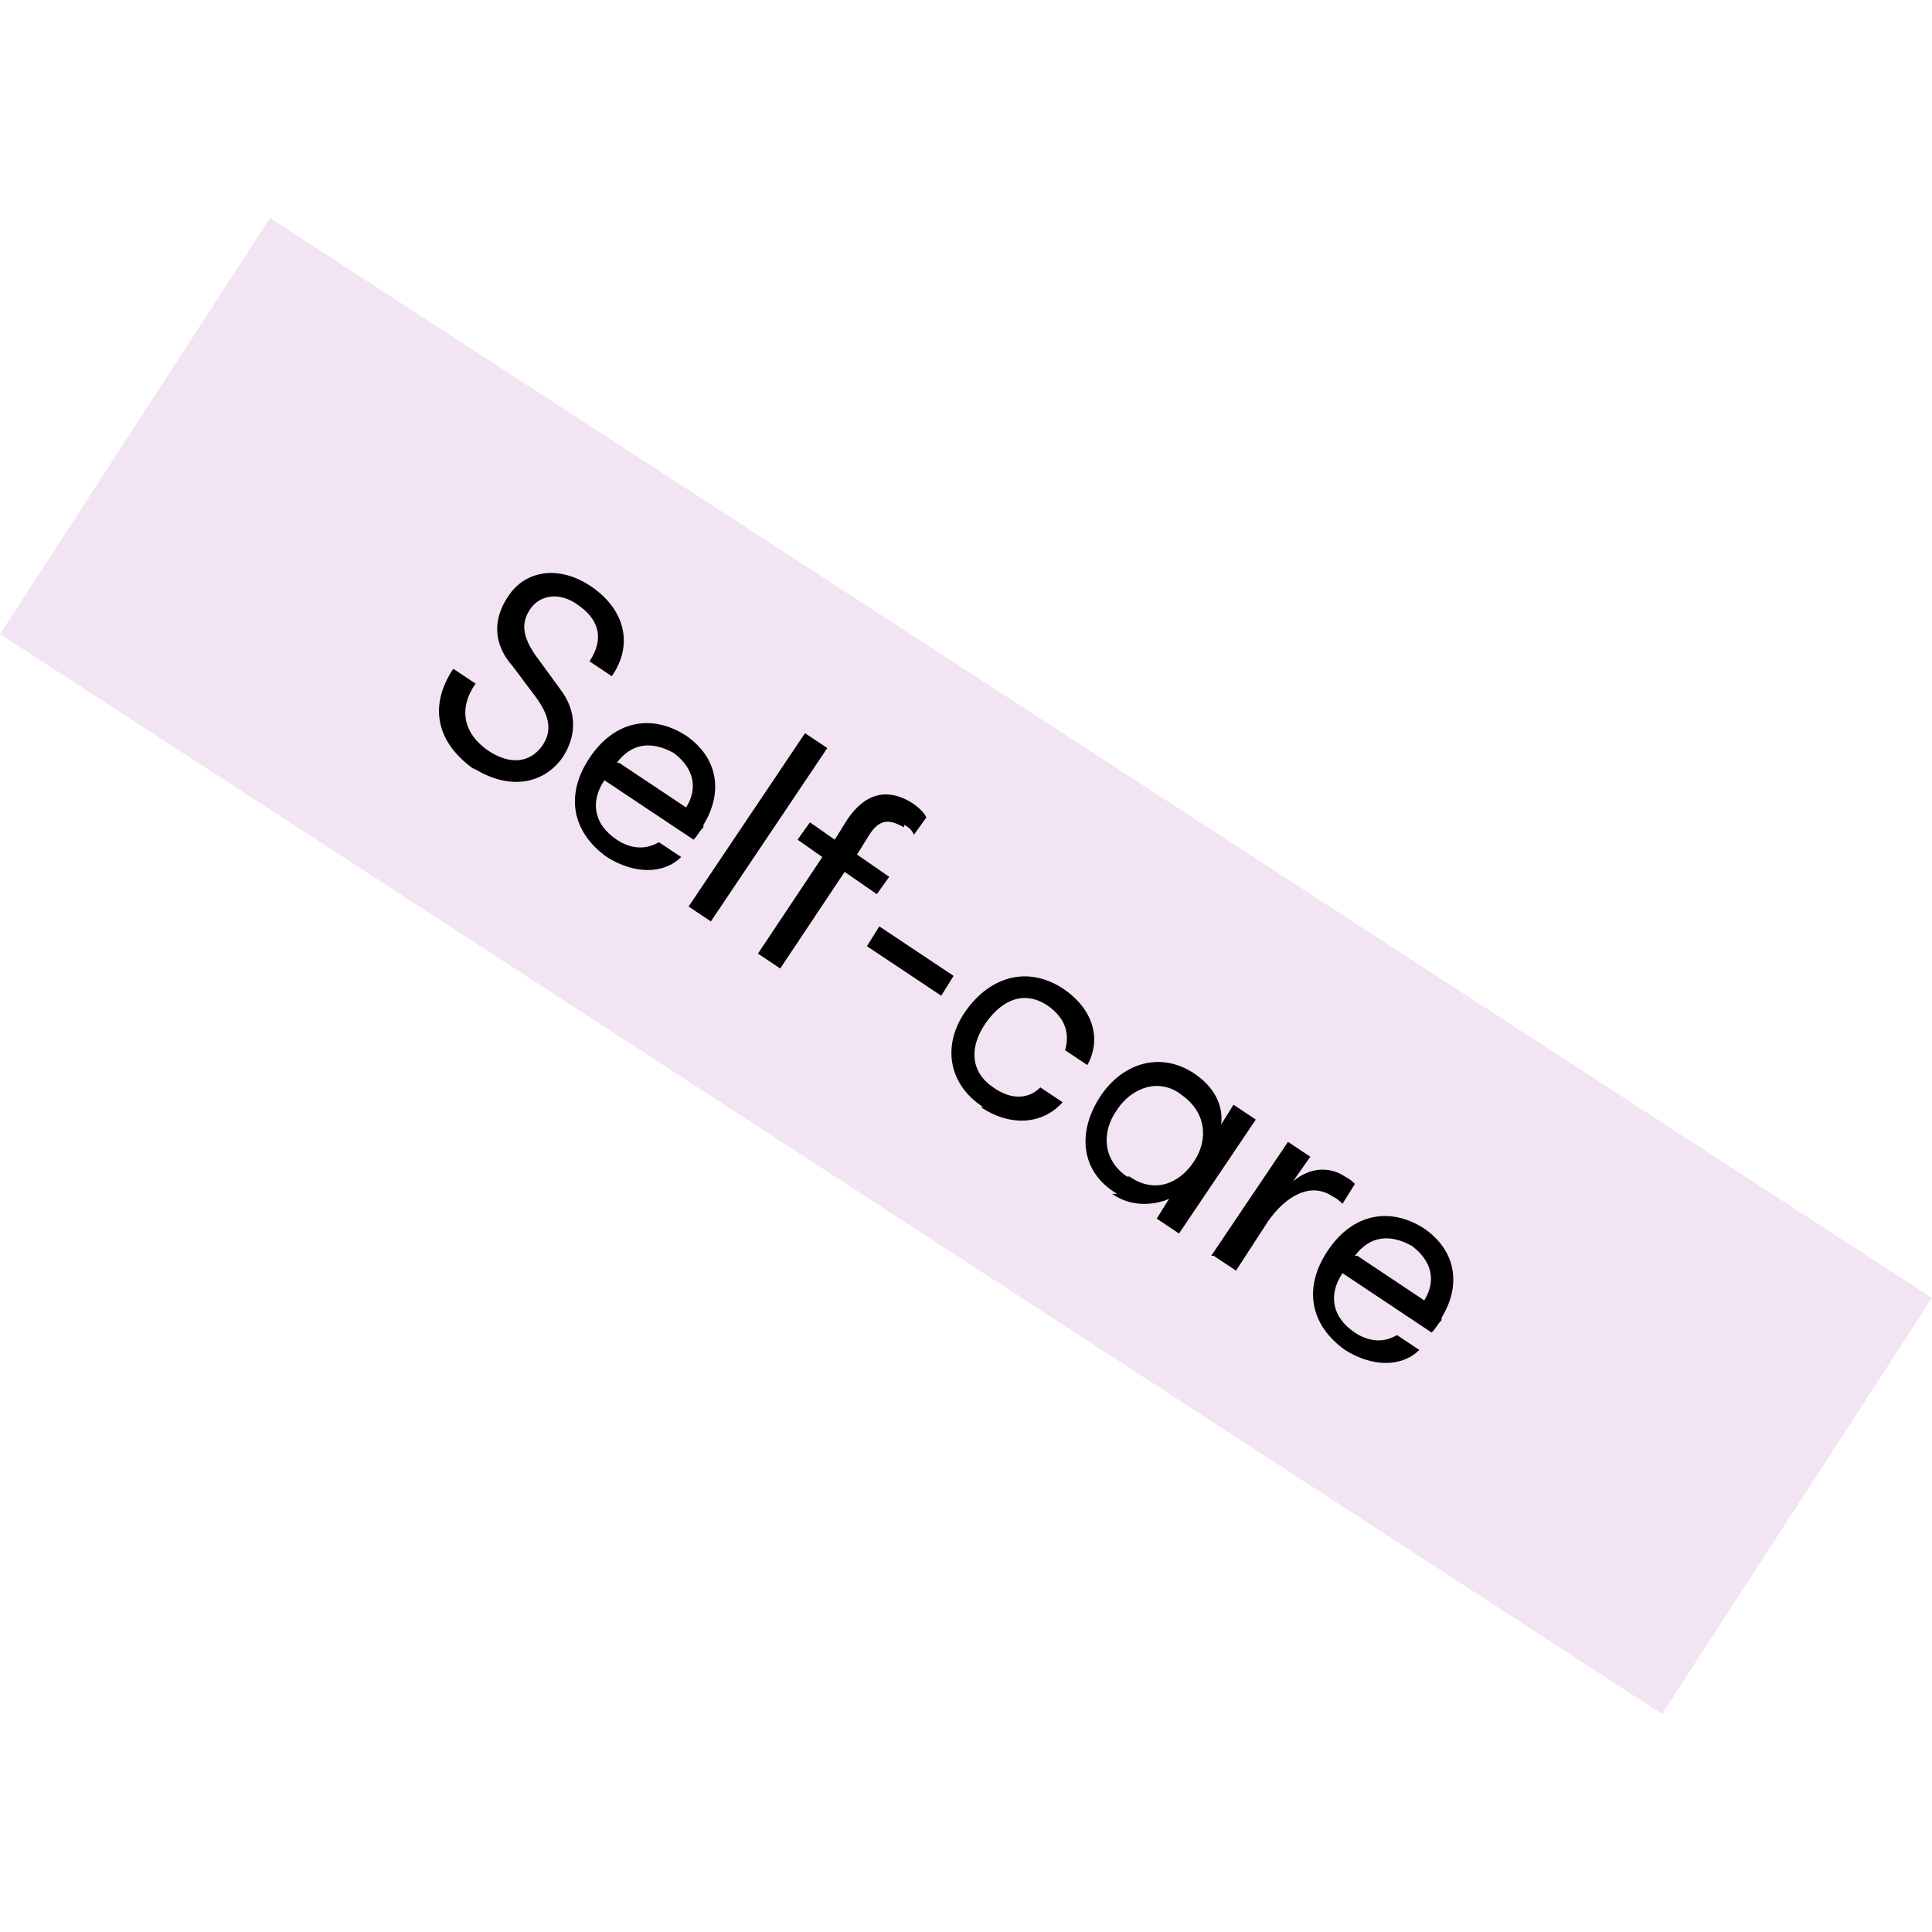 <svg xmlns="http://www.w3.org/2000/svg" width="100" height="100" viewBox="0 0 78 62" stroke-linejoin="round"><path d="M10.9 0.8l67.1 43.6 -10.9 16.8 -67.1-43.6 10.9-16.8Z" fill="#f3e4f3"/><path d="M19.1 23c1.4 0.9 2.8 0.7 3.6-0.4 0.6-0.9 0.6-1.9-0.1-2.8l-0.8-1.1c-0.7-0.9-0.8-1.5-0.4-2.1 0.4-0.6 1.2-0.7 1.9-0.2 0.9 0.6 1.1 1.4 0.5 2.3l0.9 0.6c0.9-1.3 0.5-2.7-0.8-3.6 -1.3-0.9-2.7-0.7-3.4 0.4 -0.6 0.9-0.6 1.9 0.2 2.8l0.9 1.2c0.6 0.8 0.7 1.4 0.3 2 -0.5 0.7-1.3 0.8-2.2 0.2 -1-0.7-1.2-1.7-0.5-2.7l-0.9-0.6c-1 1.5-0.7 3 0.9 4.1Z"/><path d="M28.4 25.3c0.8-1.3 0.6-2.7-0.7-3.6 -1.4-0.9-2.9-0.6-3.9 0.9 -1 1.5-0.7 3 0.7 4 1.1 0.7 2.3 0.7 3 0l-0.9-0.6c-0.5 0.3-1.1 0.3-1.7-0.1 -0.9-0.6-1.1-1.5-0.5-2.4l3.6 2.4c0.2-0.2 0.2-0.3 0.4-0.5Zm-3.5-2.5c0.6-0.8 1.4-0.9 2.3-0.4 0.8 0.6 1 1.4 0.5 2.2l-2.7-1.8Z"/><path d="M27.8 28.6l0.9 0.6 4.7-7 -0.9-0.6 -4.7 7Z"/><path d="M36.5 25.3c0.2 0.1 0.3 0.2 0.4 0.4l0.5-0.7c-0.1-0.2-0.3-0.4-0.6-0.6 -0.5-0.3-1.6-0.8-2.6 0.7l-0.5 0.8 -1-0.7 -0.5 0.7 1 0.7 -2.6 3.9 0.9 0.6 2.6-3.9 1.3 0.9 0.5-0.7 -1.3-0.9 0.5-0.8c0.5-0.8 1-0.5 1.4-0.3Z"/><path d="M35 30.2l3 2 0.5-0.8 -3-2 -0.5 0.8Z"/><path d="M39.6 36.7c1.2 0.8 2.5 0.7 3.3-0.2l-0.9-0.6c-0.5 0.5-1.2 0.5-1.9 0 -0.9-0.6-1-1.6-0.3-2.6 0.7-1 1.6-1.3 2.5-0.7 0.7 0.5 0.9 1.1 0.7 1.8l0.9 0.6c0.6-1.1 0.2-2.3-1-3.1 -1.4-0.9-2.9-0.5-3.9 0.9 -1 1.4-0.7 3 0.7 3.9Z"/><path d="M44.9 40.2c0.7 0.5 1.6 0.5 2.3 0.2l-0.5 0.8 0.9 0.6 3.1-4.6 -0.9-0.6 -0.5 0.8c0.1-0.8-0.3-1.5-1-2 -1.4-1-3-0.5-3.9 0.9 -0.9 1.4-0.8 3 0.7 3.9Zm0.6-0.7c-0.9-0.6-1.1-1.7-0.4-2.7 0.6-0.9 1.7-1.3 2.6-0.6 1 0.7 1.1 1.8 0.5 2.7 -0.6 0.9-1.6 1.3-2.6 0.6Z"/><path d="M49 42.7l0.9 0.6 1.3-2c0.7-1 1.7-1.6 2.6-1 0.2 0.1 0.3 0.2 0.4 0.3l0.5-0.8c-0.1-0.1-0.2-0.2-0.4-0.3 -0.6-0.4-1.4-0.4-2.1 0.2l0.7-1 -0.9-0.6 -3.1 4.6Z"/><path d="M58.2 45.2c0.8-1.3 0.6-2.7-0.7-3.6 -1.4-0.9-2.9-0.6-3.9 0.9 -1 1.5-0.7 3 0.7 4 1.1 0.7 2.3 0.7 3 0l-0.9-0.6c-0.5 0.3-1.1 0.3-1.7-0.1 -0.9-0.6-1.1-1.5-0.5-2.4l3.6 2.4c0.2-0.2 0.2-0.3 0.4-0.5Zm-3.5-2.5c0.6-0.8 1.4-0.9 2.3-0.4 0.8 0.6 1 1.4 0.5 2.2l-2.7-1.8Z"/></svg>